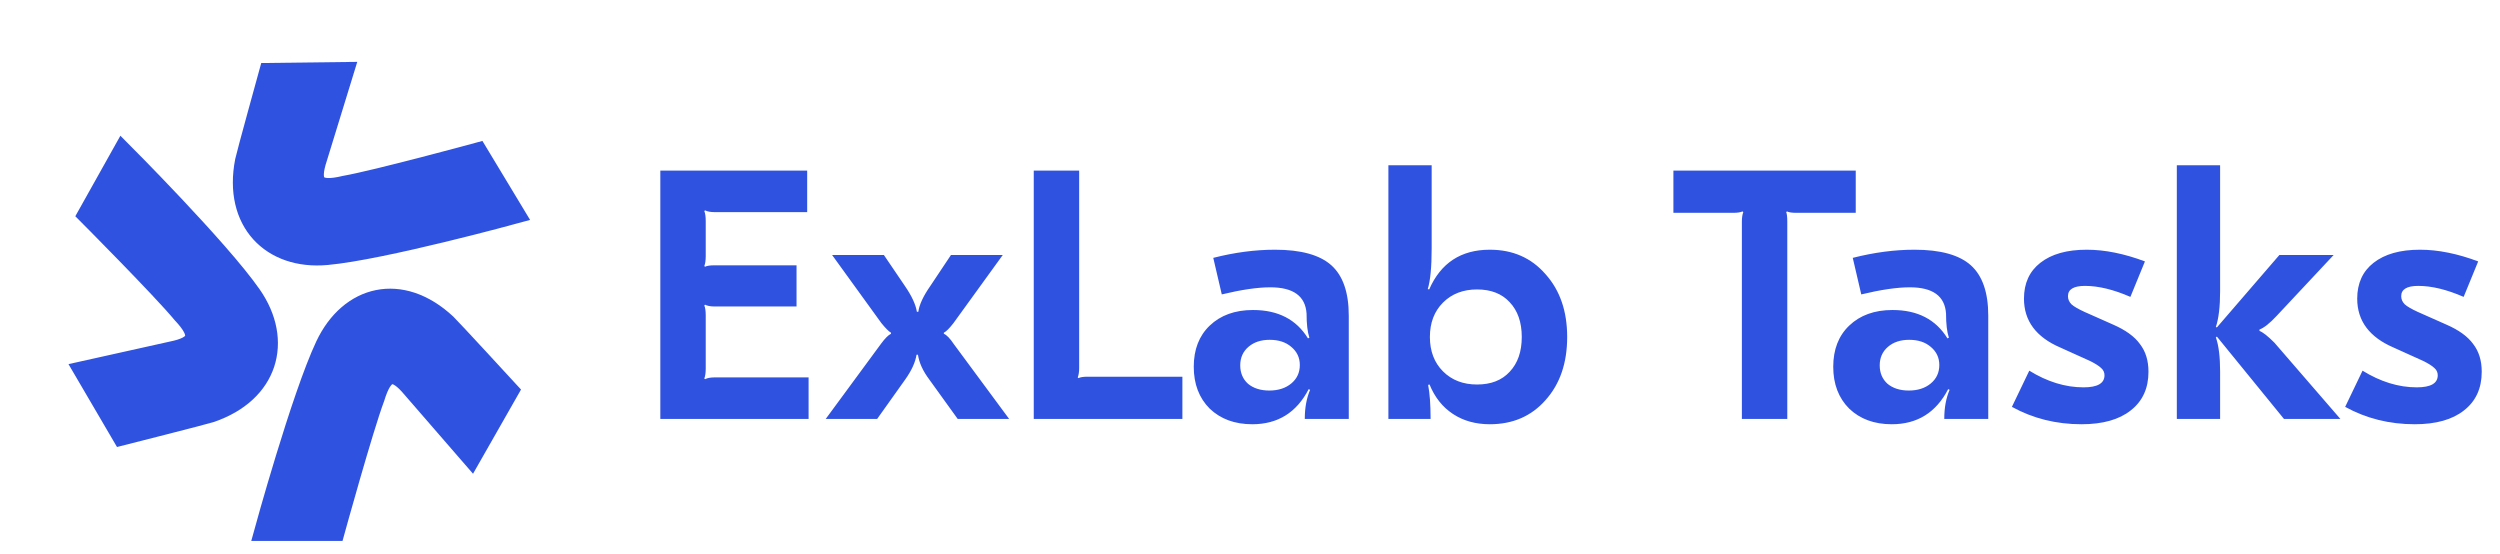 <svg width="185" height="41" viewBox="0 0 185 41" fill="none" xmlns="http://www.w3.org/2000/svg">
<path d="M59.731 12.625V15.696H52.854C52.574 15.696 52.346 15.652 52.171 15.565L52.119 15.617C52.189 15.793 52.224 16.038 52.224 16.352V18.951C52.224 19.266 52.189 19.511 52.119 19.686L52.171 19.739C52.311 19.669 52.539 19.634 52.854 19.634H58.944V22.679H52.854C52.574 22.679 52.346 22.635 52.171 22.547L52.119 22.6C52.189 22.775 52.224 23.02 52.224 23.335V27.273C52.224 27.587 52.189 27.832 52.119 28.008L52.171 28.06C52.346 27.973 52.574 27.929 52.854 27.929H59.836V31H48.864V12.625H59.731ZM61.104 31L65.199 25.435C65.496 25.032 65.742 24.788 65.934 24.7V24.621C65.776 24.534 65.54 24.297 65.225 23.913L61.577 18.872H65.409L66.958 21.156C67.465 21.891 67.763 22.53 67.85 23.073H67.955C68.025 22.547 68.323 21.909 68.848 21.156L70.37 18.872H74.203L70.554 23.913C70.257 24.297 70.02 24.534 69.845 24.621V24.7C70.055 24.788 70.3 25.041 70.58 25.461L74.675 31H70.869L68.769 28.086C68.296 27.456 68.016 26.844 67.929 26.249H67.824C67.737 26.809 67.457 27.421 66.984 28.086L64.91 31H61.104ZM79.858 12.625V27.22C79.858 27.517 79.823 27.754 79.753 27.929L79.805 27.981C79.945 27.911 80.173 27.876 80.488 27.876H87.497V31H76.498V12.625H79.858ZM94.349 18.479C96.274 18.479 97.665 18.864 98.523 19.634C99.38 20.404 99.809 21.646 99.809 23.361V31H96.554C96.554 30.177 96.686 29.46 96.948 28.848L96.843 28.795C95.951 30.527 94.559 31.394 92.669 31.394C91.374 31.394 90.324 31.009 89.519 30.239C88.732 29.451 88.338 28.419 88.338 27.141C88.338 25.864 88.732 24.849 89.519 24.096C90.324 23.326 91.392 22.941 92.722 22.941C94.577 22.941 95.933 23.641 96.79 25.041L96.895 24.989C96.755 24.569 96.686 23.974 96.686 23.204C96.598 21.909 95.706 21.261 94.008 21.261C93.063 21.261 91.864 21.436 90.412 21.786L89.782 19.082C91.357 18.68 92.879 18.479 94.349 18.479ZM93.956 25.146C93.308 25.146 92.783 25.321 92.38 25.671C91.978 26.021 91.777 26.476 91.777 27.036C91.777 27.596 91.969 28.051 92.354 28.401C92.757 28.734 93.282 28.9 93.929 28.9C94.594 28.9 95.137 28.725 95.557 28.375C95.977 28.025 96.187 27.57 96.187 27.01C96.187 26.468 95.977 26.021 95.557 25.671C95.154 25.321 94.621 25.146 93.956 25.146ZM110.248 31.394C109.198 31.394 108.288 31.14 107.518 30.633C106.748 30.125 106.171 29.399 105.786 28.454L105.681 28.48C105.803 29.11 105.864 29.95 105.864 31H102.741V12.231H105.943V18.374C105.943 19.756 105.847 20.762 105.654 21.392L105.759 21.419C106.617 19.459 108.113 18.479 110.248 18.479C111.946 18.479 113.319 19.082 114.369 20.29C115.437 21.48 115.971 23.029 115.971 24.936C115.971 26.861 115.437 28.419 114.369 29.609C113.319 30.799 111.946 31.394 110.248 31.394ZM106.783 27.483C107.431 28.13 108.271 28.454 109.303 28.454C110.336 28.454 111.141 28.139 111.718 27.509C112.313 26.879 112.611 26.021 112.611 24.936C112.611 23.851 112.313 22.994 111.718 22.364C111.141 21.734 110.336 21.419 109.303 21.419C108.271 21.419 107.431 21.742 106.783 22.39C106.136 23.038 105.812 23.886 105.812 24.936C105.812 25.986 106.136 26.835 106.783 27.483ZM137.325 12.625V15.749H132.915C132.6 15.749 132.372 15.714 132.232 15.644L132.18 15.696C132.232 15.819 132.259 16.055 132.259 16.405V31H128.899V16.405C128.899 16.108 128.934 15.871 129.004 15.696L128.951 15.644C128.794 15.714 128.566 15.749 128.269 15.749H123.832V12.625H137.325ZM141.671 18.479C143.596 18.479 144.987 18.864 145.845 19.634C146.702 20.404 147.131 21.646 147.131 23.361V31H143.876C143.876 30.177 144.007 29.46 144.27 28.848L144.165 28.795C143.272 30.527 141.881 31.394 139.991 31.394C138.696 31.394 137.646 31.009 136.841 30.239C136.054 29.451 135.66 28.419 135.66 27.141C135.66 25.864 136.054 24.849 136.841 24.096C137.646 23.326 138.714 22.941 140.044 22.941C141.899 22.941 143.255 23.641 144.112 25.041L144.217 24.989C144.077 24.569 144.007 23.974 144.007 23.204C143.92 21.909 143.027 21.261 141.33 21.261C140.385 21.261 139.186 21.436 137.734 21.786L137.104 19.082C138.679 18.68 140.201 18.479 141.671 18.479ZM141.277 25.146C140.63 25.146 140.105 25.321 139.702 25.671C139.3 26.021 139.099 26.476 139.099 27.036C139.099 27.596 139.291 28.051 139.676 28.401C140.079 28.734 140.604 28.9 141.251 28.9C141.916 28.9 142.459 28.725 142.879 28.375C143.299 28.025 143.509 27.57 143.509 27.01C143.509 26.468 143.299 26.021 142.879 25.671C142.476 25.321 141.942 25.146 141.277 25.146ZM154.026 31.394C152.154 31.394 150.439 30.965 148.881 30.108L150.167 27.43C151.497 28.253 152.836 28.664 154.184 28.664C155.216 28.664 155.732 28.366 155.732 27.771C155.732 27.561 155.654 27.386 155.496 27.246C155.339 27.089 155.067 26.914 154.682 26.721L152.477 25.724C150.675 24.954 149.774 23.746 149.774 22.101C149.774 20.964 150.176 20.08 150.981 19.45C151.804 18.802 152.95 18.479 154.42 18.479C155.75 18.479 157.185 18.767 158.725 19.345L157.649 21.97C156.406 21.427 155.286 21.156 154.289 21.156C153.449 21.156 153.029 21.41 153.029 21.918C153.029 22.145 153.116 22.346 153.291 22.521C153.466 22.679 153.781 22.863 154.236 23.073L156.362 24.017C157.29 24.42 157.955 24.901 158.357 25.461C158.777 26.004 158.987 26.686 158.987 27.509C158.987 28.734 158.55 29.688 157.675 30.37C156.817 31.052 155.601 31.394 154.026 31.394ZM164.288 12.231V21.55C164.288 22.688 164.183 23.571 163.973 24.201L164.052 24.227L168.672 18.872H172.688L168.462 23.387C167.954 23.93 167.534 24.262 167.202 24.385V24.49C167.447 24.578 167.814 24.866 168.304 25.356L173.187 31H169.013L164.052 24.91L163.973 24.962C164.183 25.558 164.288 26.398 164.288 27.483V31H161.085V12.231H164.288ZM178.687 31.394C176.814 31.394 175.099 30.965 173.542 30.108L174.828 27.43C176.158 28.253 177.497 28.664 178.844 28.664C179.877 28.664 180.393 28.366 180.393 27.771C180.393 27.561 180.314 27.386 180.157 27.246C179.999 27.089 179.728 26.914 179.343 26.721L177.138 25.724C175.336 24.954 174.434 23.746 174.434 22.101C174.434 20.964 174.837 20.08 175.642 19.45C176.464 18.802 177.611 18.479 179.081 18.479C180.411 18.479 181.846 18.767 183.386 19.345L182.309 21.97C181.067 21.427 179.947 21.156 178.949 21.156C178.109 21.156 177.689 21.41 177.689 21.918C177.689 22.145 177.777 22.346 177.952 22.521C178.127 22.679 178.442 22.863 178.897 23.073L181.023 24.017C181.951 24.42 182.616 24.901 183.018 25.461C183.438 26.004 183.648 26.686 183.648 27.509C183.648 28.734 183.211 29.688 182.336 30.37C181.478 31.052 180.262 31.394 178.687 31.394Z" fill="#2F52E0"/>
<path d="M24.846 39.375H19.453C19.453 39.375 22.203 29.353 24 25.541C25.798 21.728 29.711 20.747 33.095 23.907C33.412 24.203 37.748 28.918 37.748 28.918L34.892 33.928C34.892 33.928 32.143 30.769 30.451 28.808C29.182 27.284 28.442 27.392 27.807 29.462C26.965 31.7 24.846 39.375 24.846 39.375Z" fill="#2F52E0" stroke="#2F52E0" stroke-width="1.312"/>
<path d="M6.387 15.89L9.057 11.122C9.057 11.122 16.297 18.369 18.679 21.791C21.061 25.212 19.965 29.143 15.579 30.616C15.168 30.754 8.975 32.321 8.975 32.321L6.088 27.389C6.088 27.389 10.16 26.476 12.681 25.923C14.618 25.534 14.891 24.827 13.429 23.272C11.925 21.451 6.387 15.89 6.387 15.89Z" fill="#2F52E0" stroke="#2F52E0" stroke-width="1.312"/>
<path d="M35.394 11.193L38.217 15.871C38.217 15.871 28.337 18.579 24.185 18.956C20.033 19.334 17.16 16.438 18.049 11.897C18.132 11.471 19.833 5.314 19.833 5.314L25.548 5.245C25.548 5.245 24.327 9.235 23.561 11.7C22.941 13.575 23.42 14.162 25.495 13.661C27.821 13.255 35.394 11.193 35.394 11.193Z" fill="#2F52E0" stroke="#2F52E0" stroke-width="1.312"/>
</svg>
